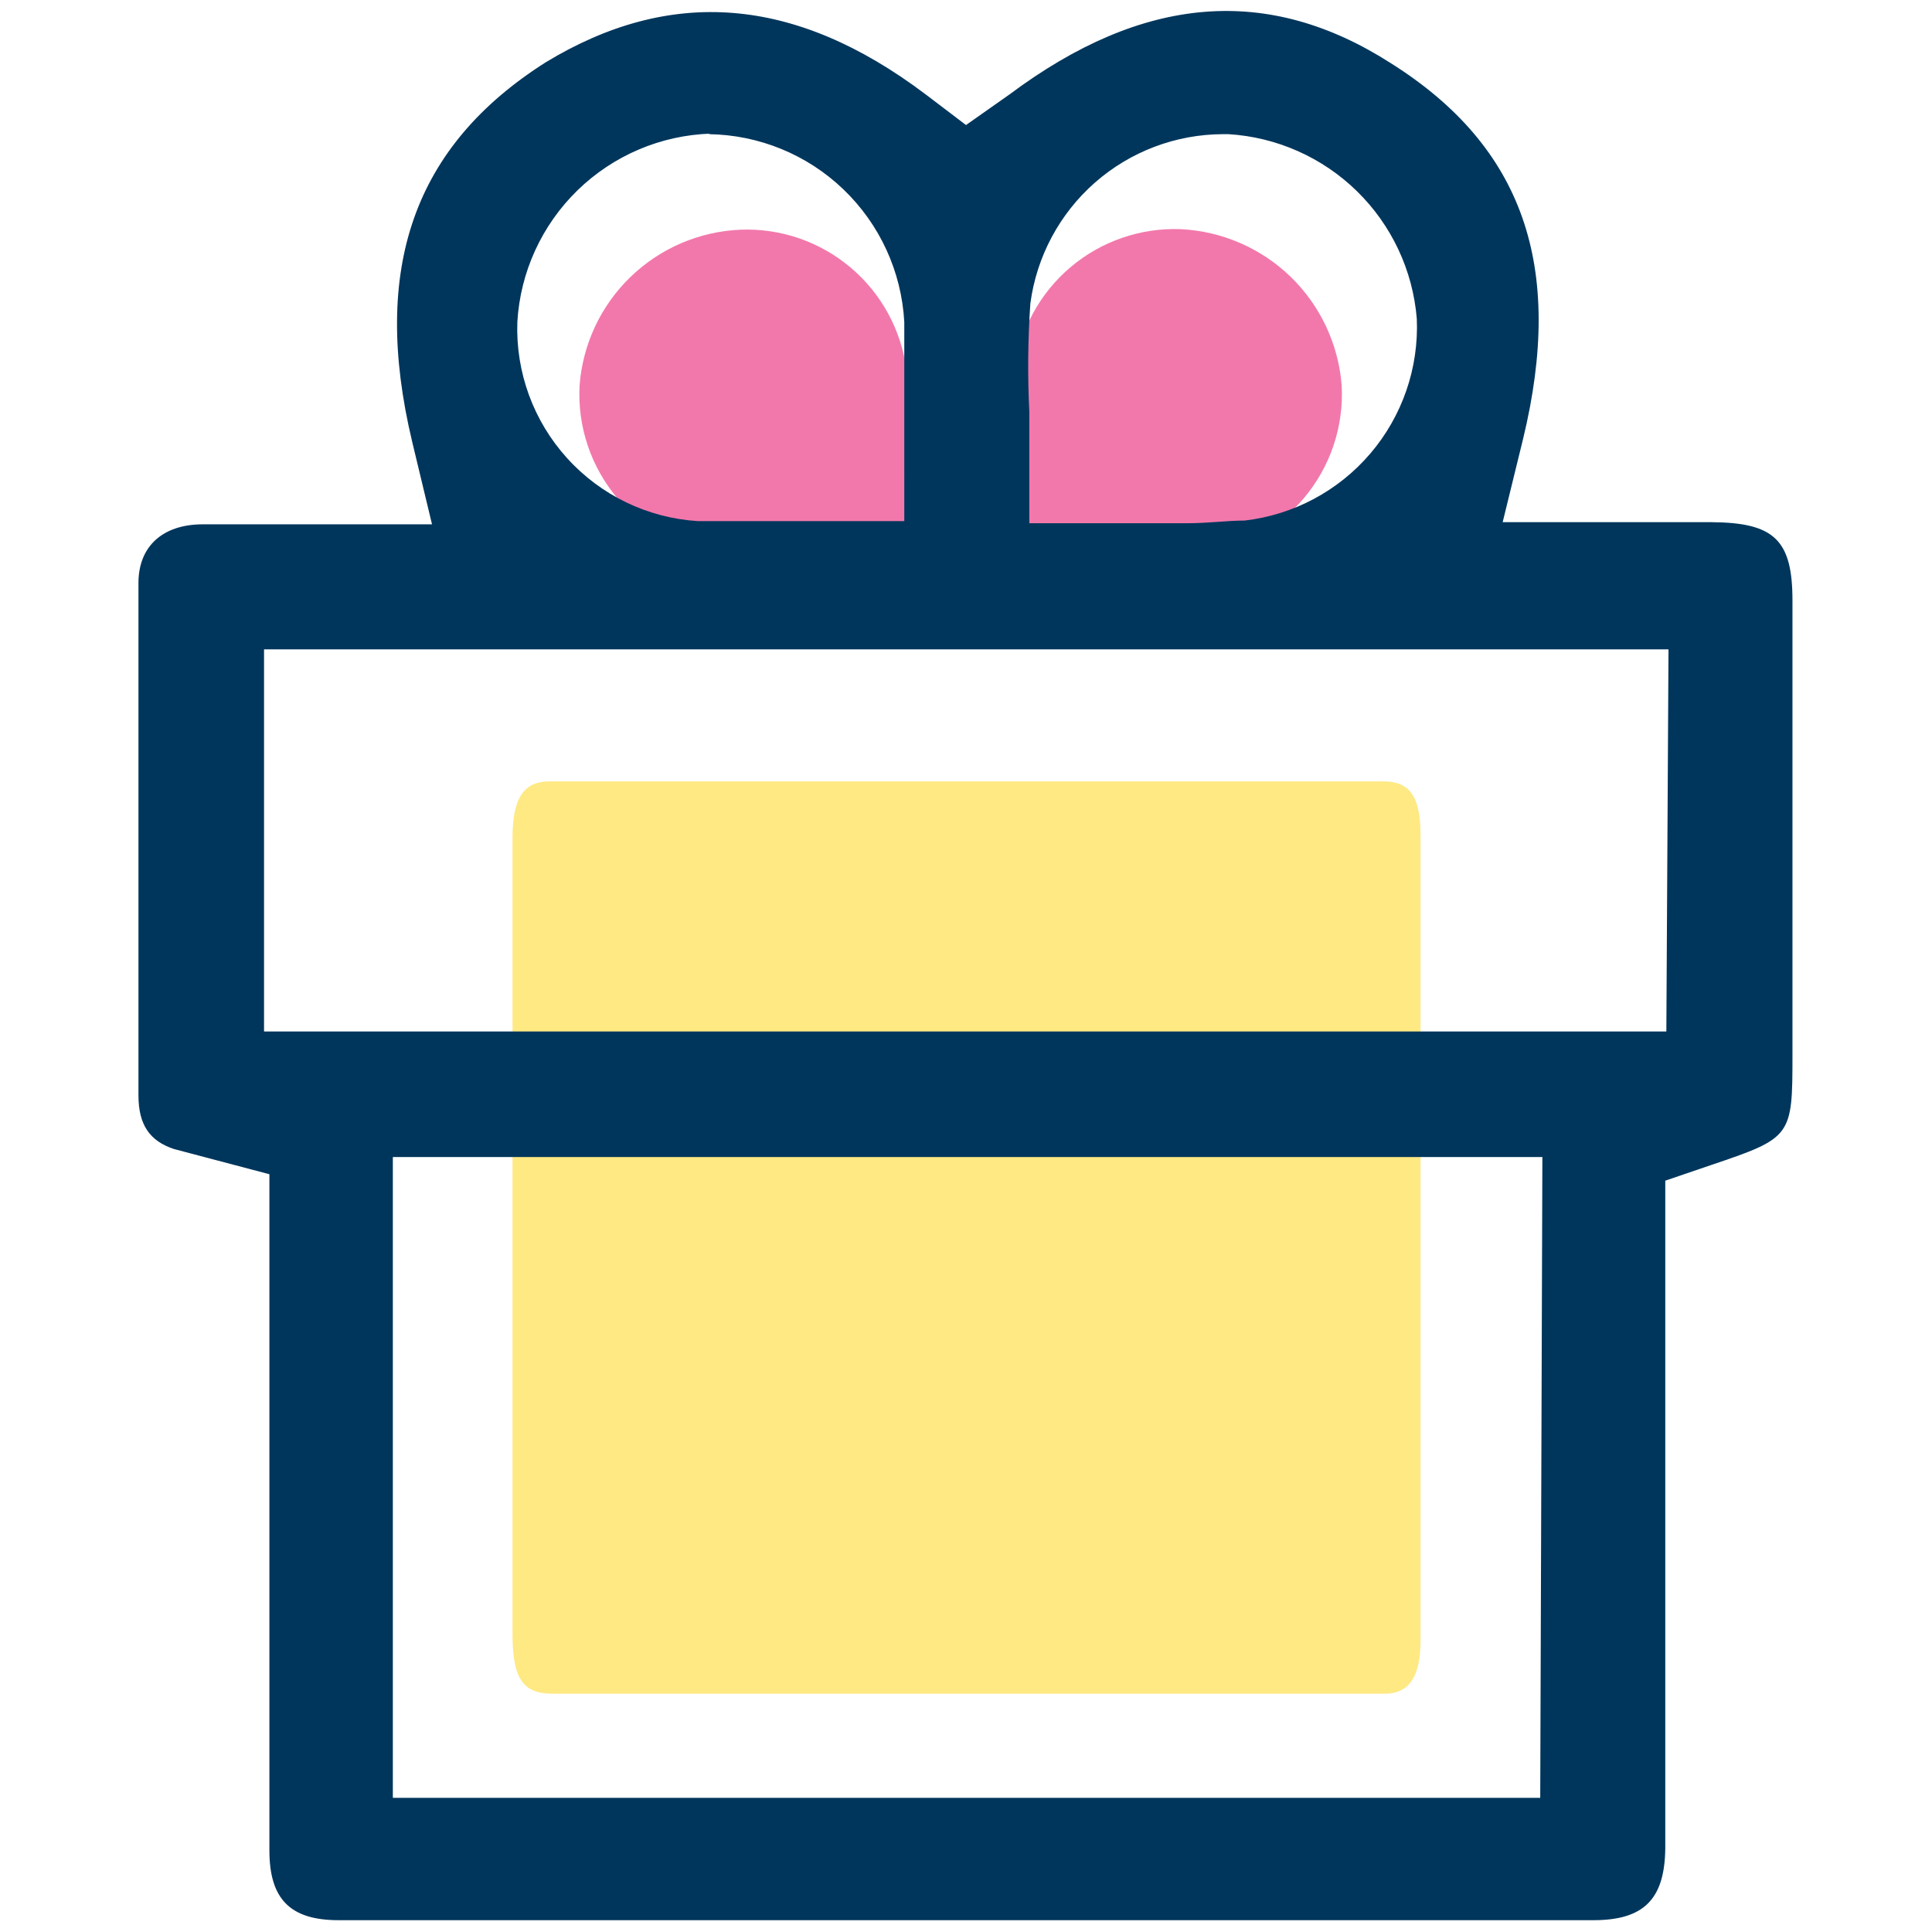 <svg width="36" height="36" viewBox="0 0 36 36" fill="none" xmlns="http://www.w3.org/2000/svg">
<path d="M18.91 6.89C19.004 6.146 19.374 5.465 19.946 4.98C20.518 4.495 21.251 4.242 22 4.27C22.769 4.307 23.497 4.623 24.05 5.158C24.602 5.694 24.94 6.413 25 7.18C25.043 7.95 24.787 8.707 24.286 9.294C23.785 9.881 23.077 10.252 22.31 10.33C21.951 10.367 21.591 10.383 21.23 10.38H20.37H18.89V9.84C18.89 9.52 18.89 9.21 18.89 8.9C18.852 8.231 18.858 7.559 18.91 6.89Z" fill="#F278AB"/>
<path d="M16.89 6.89C16.793 6.148 16.423 5.469 15.851 4.986C15.279 4.503 14.548 4.251 13.8 4.28C13.031 4.312 12.302 4.625 11.749 5.16C11.196 5.694 10.858 6.413 10.8 7.18C10.757 7.949 11.012 8.704 11.51 9.291C12.009 9.877 12.714 10.249 13.48 10.33C13.84 10.33 14.2 10.33 14.56 10.33H15.42H16.35H16.86V9.83C16.86 9.51 16.86 9.19 16.86 8.89C16.91 8.225 16.92 7.557 16.89 6.89Z" fill="#F278AB"/>
<path d="M21 31.56H25.8C26.26 31.56 26.47 31.24 26.47 30.56V15.56C26.47 14.83 26.26 14.56 25.78 14.56H10.24C9.76 14.56 9.55 14.87 9.55 15.61V30.44C9.55 31.28 9.74 31.56 10.3 31.56H21Z" fill="#FFE982"/>
<path d="M33.4 19.65V17.19C33.4 15.19 33.4 13.19 33.4 11.19C33.4 10.06 33.06 9.74 31.9 9.73H28L28.38 8.18C29.16 4.96 28.38 2.73 25.92 1.18C23.63 -0.29 21.3 -0.1 18.81 1.76L18 2.33L17.25 1.76C14.8 -0.09 12.48 -0.24 10.17 1.16C7.71 2.72 6.91 5 7.68 8.23L8.05 9.77H4.78C4.46 9.77 4.15 9.77 3.78 9.77C3.03 9.77 2.59 10.18 2.58 10.84C2.58 14.26 2.58 17.75 2.58 20.41C2.58 20.96 2.79 21.26 3.24 21.41L5.02 21.88V22C5.02 22 5.02 25 5.02 25.65C5.02 28.49 5.02 31.46 5.02 34.48C5.02 35.39 5.41 35.78 6.31 35.78H29.69C30.63 35.78 31.02 35.39 31.03 34.44C31.03 31.94 31.03 29.44 31.03 26.95V22L31.88 21.71C33.39 21.2 33.4 21.18 33.4 19.65ZM19.2 5.65C19.316 4.78 19.744 3.981 20.404 3.401C21.064 2.822 21.912 2.502 22.79 2.5H22.89C23.791 2.555 24.642 2.933 25.287 3.565C25.932 4.197 26.327 5.04 26.4 5.94C26.439 6.856 26.13 7.753 25.534 8.451C24.939 9.148 24.101 9.595 23.19 9.7C22.86 9.7 22.52 9.75 22.11 9.75H19.18V8.47C19.18 8.2 19.18 7.93 19.18 7.68C19.146 7 19.153 6.319 19.2 5.64V5.65ZM13.2 2.5C14.139 2.511 15.039 2.879 15.716 3.529C16.394 4.179 16.799 5.062 16.85 6C16.85 6.58 16.85 7.18 16.85 7.71V9.71H14C13.61 9.71 13.3 9.71 13 9.71C12.067 9.651 11.194 9.23 10.567 8.537C9.939 7.844 9.607 6.934 9.64 6C9.694 5.071 10.094 4.197 10.76 3.547C11.426 2.898 12.31 2.521 13.24 2.49L13.2 2.5ZM28.7 33.5H7.32V21.56H28.74L28.7 33.5ZM31.05 19.22H4.92V12.1H31.09L31.05 19.22Z" fill="#00365C"/>
</svg>
